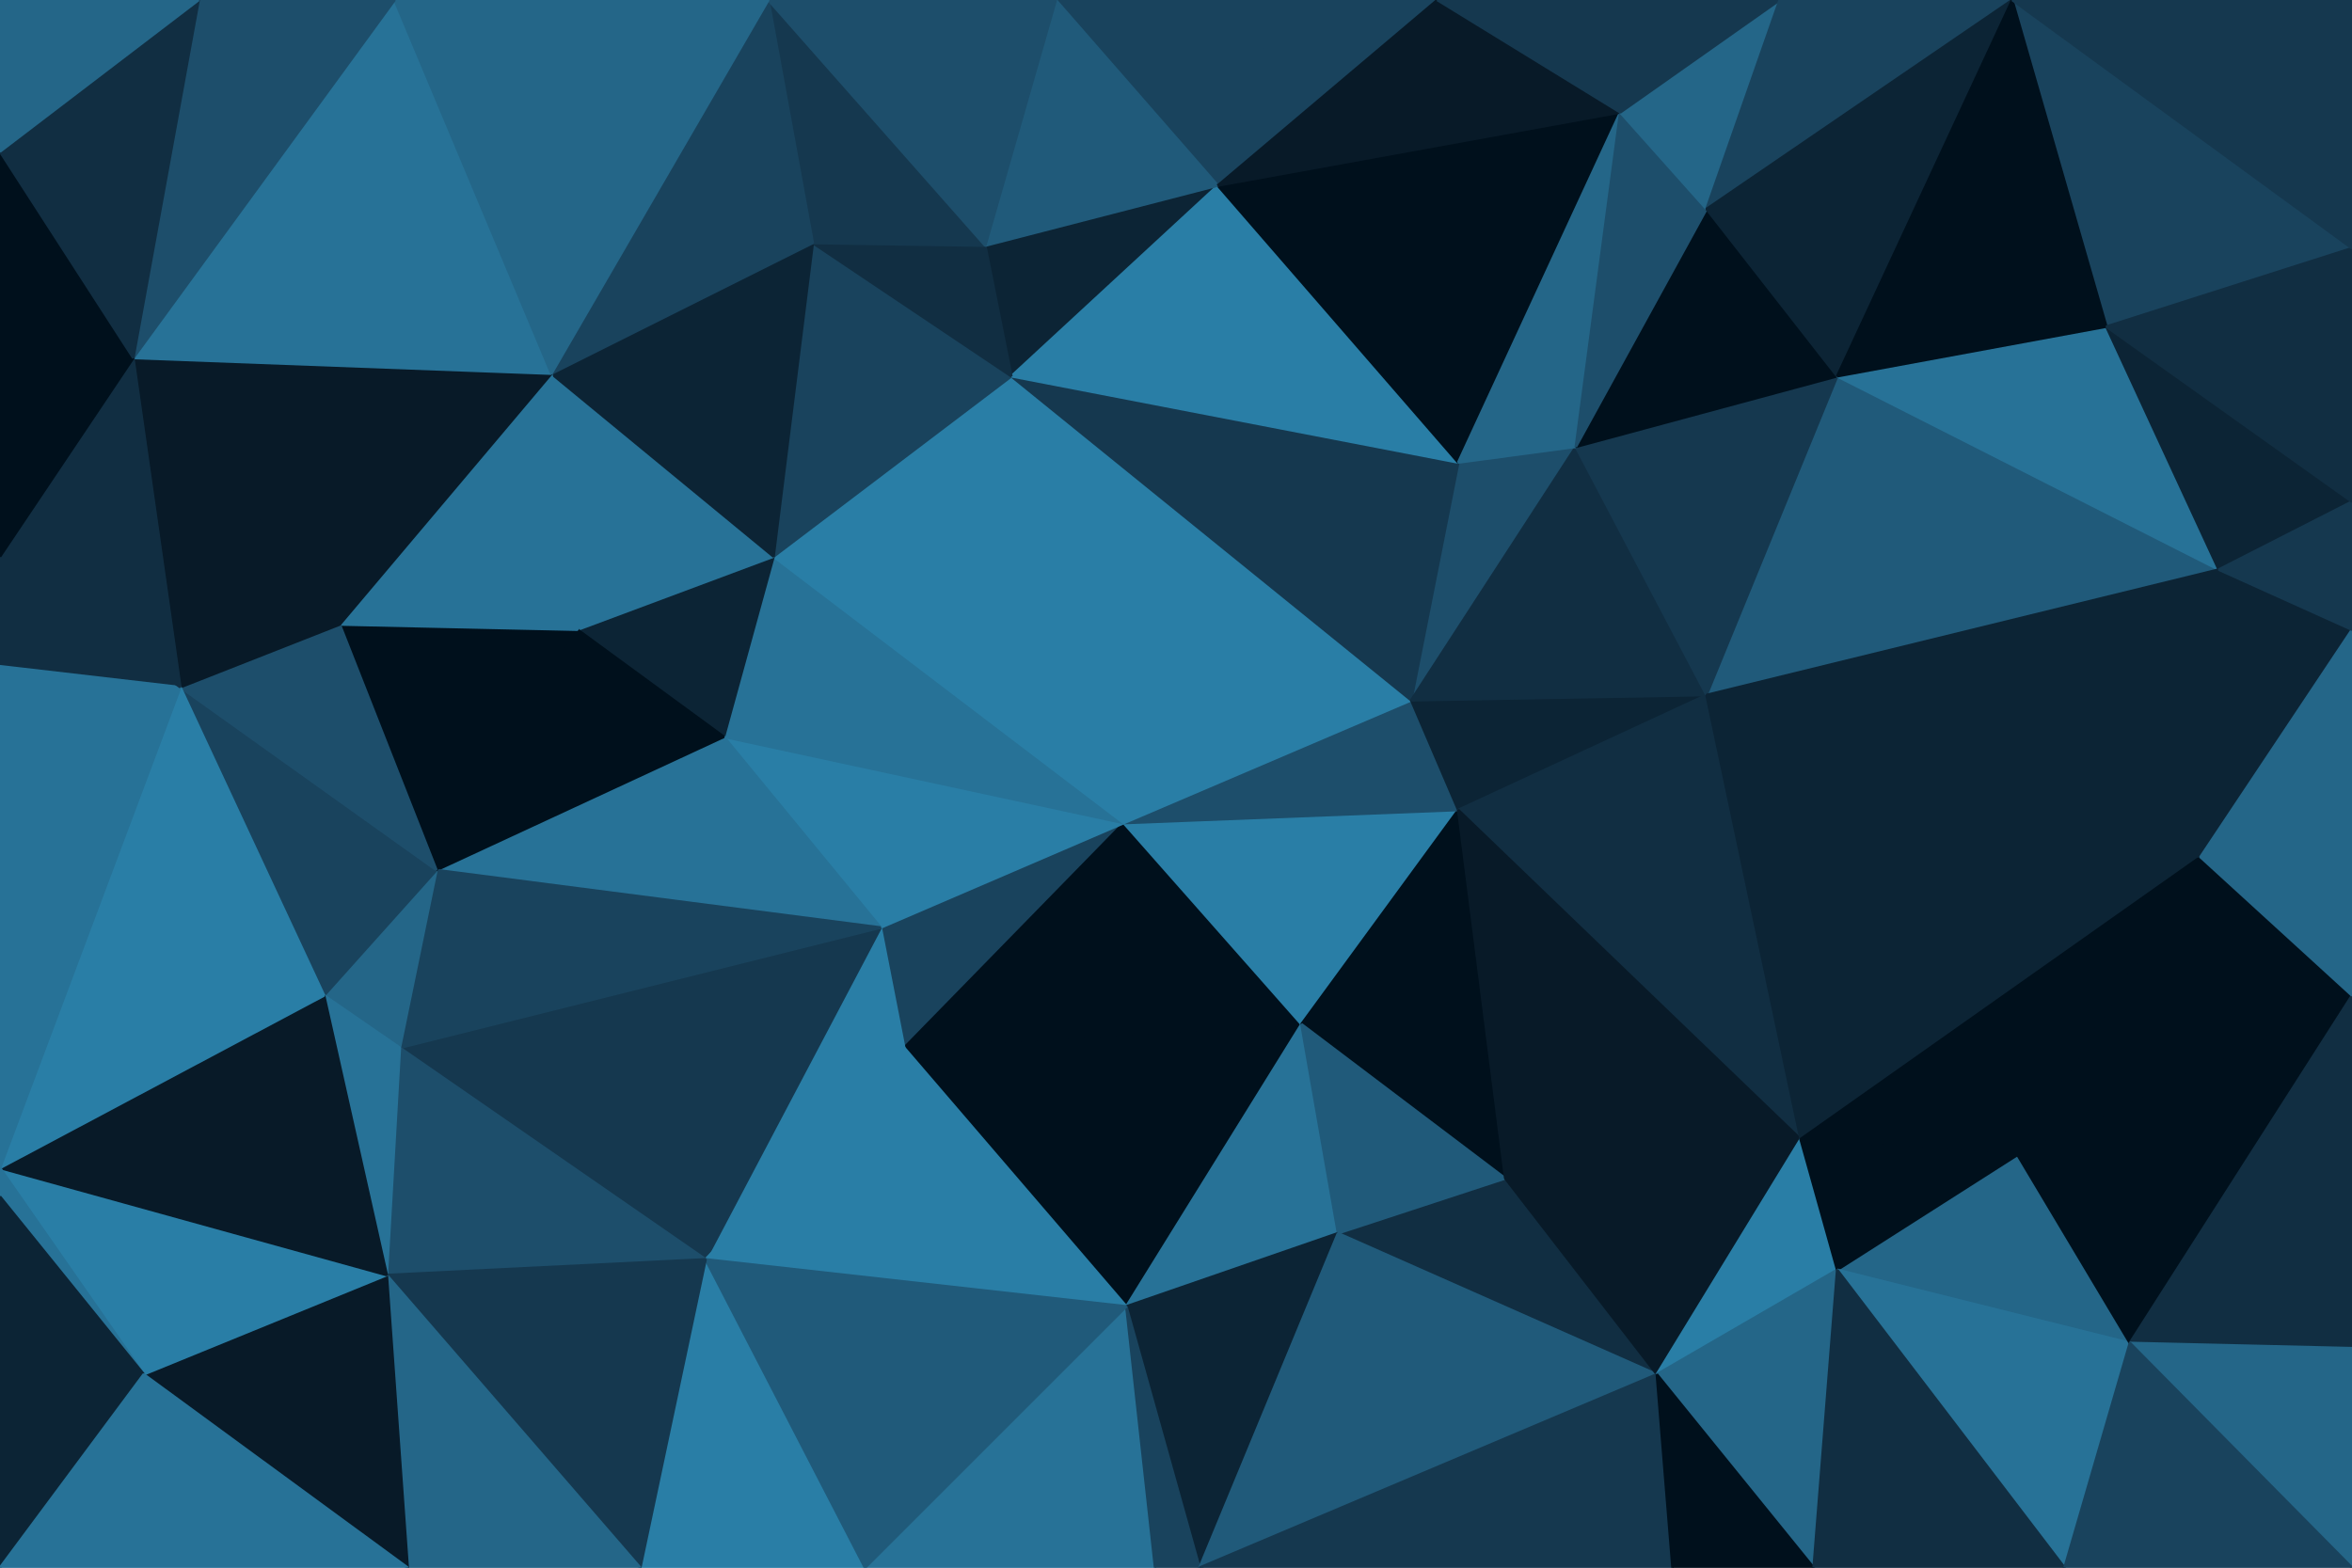 <svg id="visual" viewBox="0 0 900 600" width="900" height="600" xmlns="http://www.w3.org/2000/svg" xmlns:xlink="http://www.w3.org/1999/xlink" version="1.1"><g stroke-width="1" stroke-linejoin="bevel"><path d="M430 315L337 355L346 401Z" fill="#19435d" stroke="#19435d"></path><path d="M346 401L498 392L430 315Z" fill="#00101c" stroke="#00101c"></path><path d="M346 401L431 500L498 392Z" fill="#00101c" stroke="#00101c"></path><path d="M430 315L277 282L337 355Z" fill="#297ea6" stroke="#297ea6"></path><path d="M337 355L270 482L346 401Z" fill="#297ea6" stroke="#297ea6"></path><path d="M431 500L512 472L498 392Z" fill="#277297" stroke="#277297"></path><path d="M498 392L558 310L430 315Z" fill="#297ea6" stroke="#297ea6"></path><path d="M430 315L296 213L277 282Z" fill="#277297" stroke="#277297"></path><path d="M576 451L558 310L498 392Z" fill="#00101c" stroke="#00101c"></path><path d="M153 401L270 482L337 355Z" fill="#15384f" stroke="#15384f"></path><path d="M346 401L270 482L431 500Z" fill="#297ea6" stroke="#297ea6"></path><path d="M558 310L540 268L430 315Z" fill="#1d4e6b" stroke="#1d4e6b"></path><path d="M387 144L296 213L430 315Z" fill="#297ea6" stroke="#297ea6"></path><path d="M634 526L576 451L512 472Z" fill="#112e42" stroke="#112e42"></path><path d="M512 472L576 451L498 392Z" fill="#205a7a" stroke="#205a7a"></path><path d="M296 213L221 241L277 282Z" fill="#0c2435" stroke="#0c2435"></path><path d="M277 282L167 333L337 355Z" fill="#277297" stroke="#277297"></path><path d="M540 268L387 144L430 315Z" fill="#297ea6" stroke="#297ea6"></path><path d="M296 213L211 143L221 241Z" fill="#277297" stroke="#277297"></path><path d="M221 241L167 333L277 282Z" fill="#00101c" stroke="#00101c"></path><path d="M331 600L442 600L431 500Z" fill="#277297" stroke="#277297"></path><path d="M431 500L459 600L512 472Z" fill="#0c2435" stroke="#0c2435"></path><path d="M442 600L459 600L431 500Z" fill="#19435d" stroke="#19435d"></path><path d="M245 600L331 600L270 482Z" fill="#297ea6" stroke="#297ea6"></path><path d="M270 482L331 600L431 500Z" fill="#205a7a" stroke="#205a7a"></path><path d="M167 333L153 401L337 355Z" fill="#19435d" stroke="#19435d"></path><path d="M603 171L558 177L540 268Z" fill="#1d4e6b" stroke="#1d4e6b"></path><path d="M540 268L558 177L387 144Z" fill="#15384f" stroke="#15384f"></path><path d="M653 266L540 268L558 310Z" fill="#0c2435" stroke="#0c2435"></path><path d="M167 333L124 381L153 401Z" fill="#246688" stroke="#246688"></path><path d="M153 401L148 488L270 482Z" fill="#1d4e6b" stroke="#1d4e6b"></path><path d="M69 263L124 381L167 333Z" fill="#19435d" stroke="#19435d"></path><path d="M466 71L377 94L387 144Z" fill="#0c2435" stroke="#0c2435"></path><path d="M387 144L311 93L296 213Z" fill="#19435d" stroke="#19435d"></path><path d="M689 436L653 266L558 310Z" fill="#112e42" stroke="#112e42"></path><path d="M124 381L148 488L153 401Z" fill="#277297" stroke="#277297"></path><path d="M148 488L245 600L270 482Z" fill="#15384f" stroke="#15384f"></path><path d="M653 266L603 171L540 268Z" fill="#112e42" stroke="#112e42"></path><path d="M558 177L466 71L387 144Z" fill="#297ea6" stroke="#297ea6"></path><path d="M459 600L634 526L512 472Z" fill="#205a7a" stroke="#205a7a"></path><path d="M576 451L689 436L558 310Z" fill="#081a28" stroke="#081a28"></path><path d="M377 94L311 93L387 144Z" fill="#112e42" stroke="#112e42"></path><path d="M221 241L130 239L167 333Z" fill="#00101c" stroke="#00101c"></path><path d="M311 93L211 143L296 213Z" fill="#0c2435" stroke="#0c2435"></path><path d="M211 143L130 239L221 241Z" fill="#277297" stroke="#277297"></path><path d="M634 526L689 436L576 451Z" fill="#081a28" stroke="#081a28"></path><path d="M620 43L466 71L558 177Z" fill="#00101c" stroke="#00101c"></path><path d="M377 94L294 0L311 93Z" fill="#15384f" stroke="#15384f"></path><path d="M634 526L703 486L689 436Z" fill="#297ea6" stroke="#297ea6"></path><path d="M849 218L703 144L653 266Z" fill="#205a7a" stroke="#205a7a"></path><path d="M148 488L156 600L245 600Z" fill="#246688" stroke="#246688"></path><path d="M55 526L156 600L148 488Z" fill="#081a28" stroke="#081a28"></path><path d="M459 600L640 600L634 526Z" fill="#15384f" stroke="#15384f"></path><path d="M634 526L694 600L703 486Z" fill="#246688" stroke="#246688"></path><path d="M0 255L69 263L0 213Z" fill="#112e42" stroke="#112e42"></path><path d="M130 239L69 263L167 333Z" fill="#1d4e6b" stroke="#1d4e6b"></path><path d="M0 447L55 526L148 488Z" fill="#297ea6" stroke="#297ea6"></path><path d="M490 0L404 0L466 71Z" fill="#19435d" stroke="#19435d"></path><path d="M466 71L404 0L377 94Z" fill="#205a7a" stroke="#205a7a"></path><path d="M311 93L294 0L211 143Z" fill="#19435d" stroke="#19435d"></path><path d="M640 600L694 600L634 526Z" fill="#00101c" stroke="#00101c"></path><path d="M0 447L148 488L124 381Z" fill="#081a28" stroke="#081a28"></path><path d="M653 266L703 144L603 171Z" fill="#15384f" stroke="#15384f"></path><path d="M550 0L490 0L466 71Z" fill="#19435d" stroke="#19435d"></path><path d="M842 328L653 266L689 436Z" fill="#0c2435" stroke="#0c2435"></path><path d="M620 43L558 177L603 171Z" fill="#246688" stroke="#246688"></path><path d="M404 0L294 0L377 94Z" fill="#1d4e6b" stroke="#1d4e6b"></path><path d="M51 137L69 263L130 239Z" fill="#081a28" stroke="#081a28"></path><path d="M815 514L772 442L703 486Z" fill="#246688" stroke="#246688"></path><path d="M703 486L772 442L689 436Z" fill="#00101c" stroke="#00101c"></path><path d="M703 144L653 80L603 171Z" fill="#00101c" stroke="#00101c"></path><path d="M653 80L620 43L603 171Z" fill="#1d4e6b" stroke="#1d4e6b"></path><path d="M620 43L550 0L466 71Z" fill="#081a28" stroke="#081a28"></path><path d="M69 263L0 447L124 381Z" fill="#297ea6" stroke="#297ea6"></path><path d="M0 447L0 458L55 526Z" fill="#277297" stroke="#277297"></path><path d="M51 137L130 239L211 143Z" fill="#081a28" stroke="#081a28"></path><path d="M69 263L0 255L0 447Z" fill="#277297" stroke="#277297"></path><path d="M151 0L51 137L211 143Z" fill="#277297" stroke="#277297"></path><path d="M51 137L0 213L69 263Z" fill="#112e42" stroke="#112e42"></path><path d="M294 0L151 0L211 143Z" fill="#246688" stroke="#246688"></path><path d="M790 600L815 514L703 486Z" fill="#277297" stroke="#277297"></path><path d="M772 442L842 328L689 436Z" fill="#00101c" stroke="#00101c"></path><path d="M900 381L842 328L772 442Z" fill="#00101c" stroke="#00101c"></path><path d="M694 600L790 600L703 486Z" fill="#112e42" stroke="#112e42"></path><path d="M0 458L0 600L55 526Z" fill="#0c2435" stroke="#0c2435"></path><path d="M55 526L0 600L156 600Z" fill="#277297" stroke="#277297"></path><path d="M653 80L681 0L620 43Z" fill="#246688" stroke="#246688"></path><path d="M620 43L681 0L550 0Z" fill="#15384f" stroke="#15384f"></path><path d="M770 0L681 0L653 80Z" fill="#19435d" stroke="#19435d"></path><path d="M770 0L653 80L703 144Z" fill="#0c2435" stroke="#0c2435"></path><path d="M849 218L806 125L703 144Z" fill="#277297" stroke="#277297"></path><path d="M842 328L849 218L653 266Z" fill="#0c2435" stroke="#0c2435"></path><path d="M151 0L76 0L51 137Z" fill="#1d4e6b" stroke="#1d4e6b"></path><path d="M51 137L0 58L0 213Z" fill="#00101c" stroke="#00101c"></path><path d="M815 514L900 381L772 442Z" fill="#00101c" stroke="#00101c"></path><path d="M842 328L900 241L849 218Z" fill="#0c2435" stroke="#0c2435"></path><path d="M900 516L900 381L815 514Z" fill="#112e42" stroke="#112e42"></path><path d="M76 0L0 58L51 137Z" fill="#112e42" stroke="#112e42"></path><path d="M900 381L900 241L842 328Z" fill="#246688" stroke="#246688"></path><path d="M849 218L900 192L806 125Z" fill="#0c2435" stroke="#0c2435"></path><path d="M900 95L770 0L806 125Z" fill="#19435d" stroke="#19435d"></path><path d="M806 125L770 0L703 144Z" fill="#00101c" stroke="#00101c"></path><path d="M900 600L900 516L815 514Z" fill="#246688" stroke="#246688"></path><path d="M900 241L900 192L849 218Z" fill="#15384f" stroke="#15384f"></path><path d="M76 0L0 0L0 58Z" fill="#246688" stroke="#246688"></path><path d="M790 600L900 600L815 514Z" fill="#19435d" stroke="#19435d"></path><path d="M900 192L900 95L806 125Z" fill="#112e42" stroke="#112e42"></path><path d="M900 95L900 0L770 0Z" fill="#15384f" stroke="#15384f"></path></g></svg>